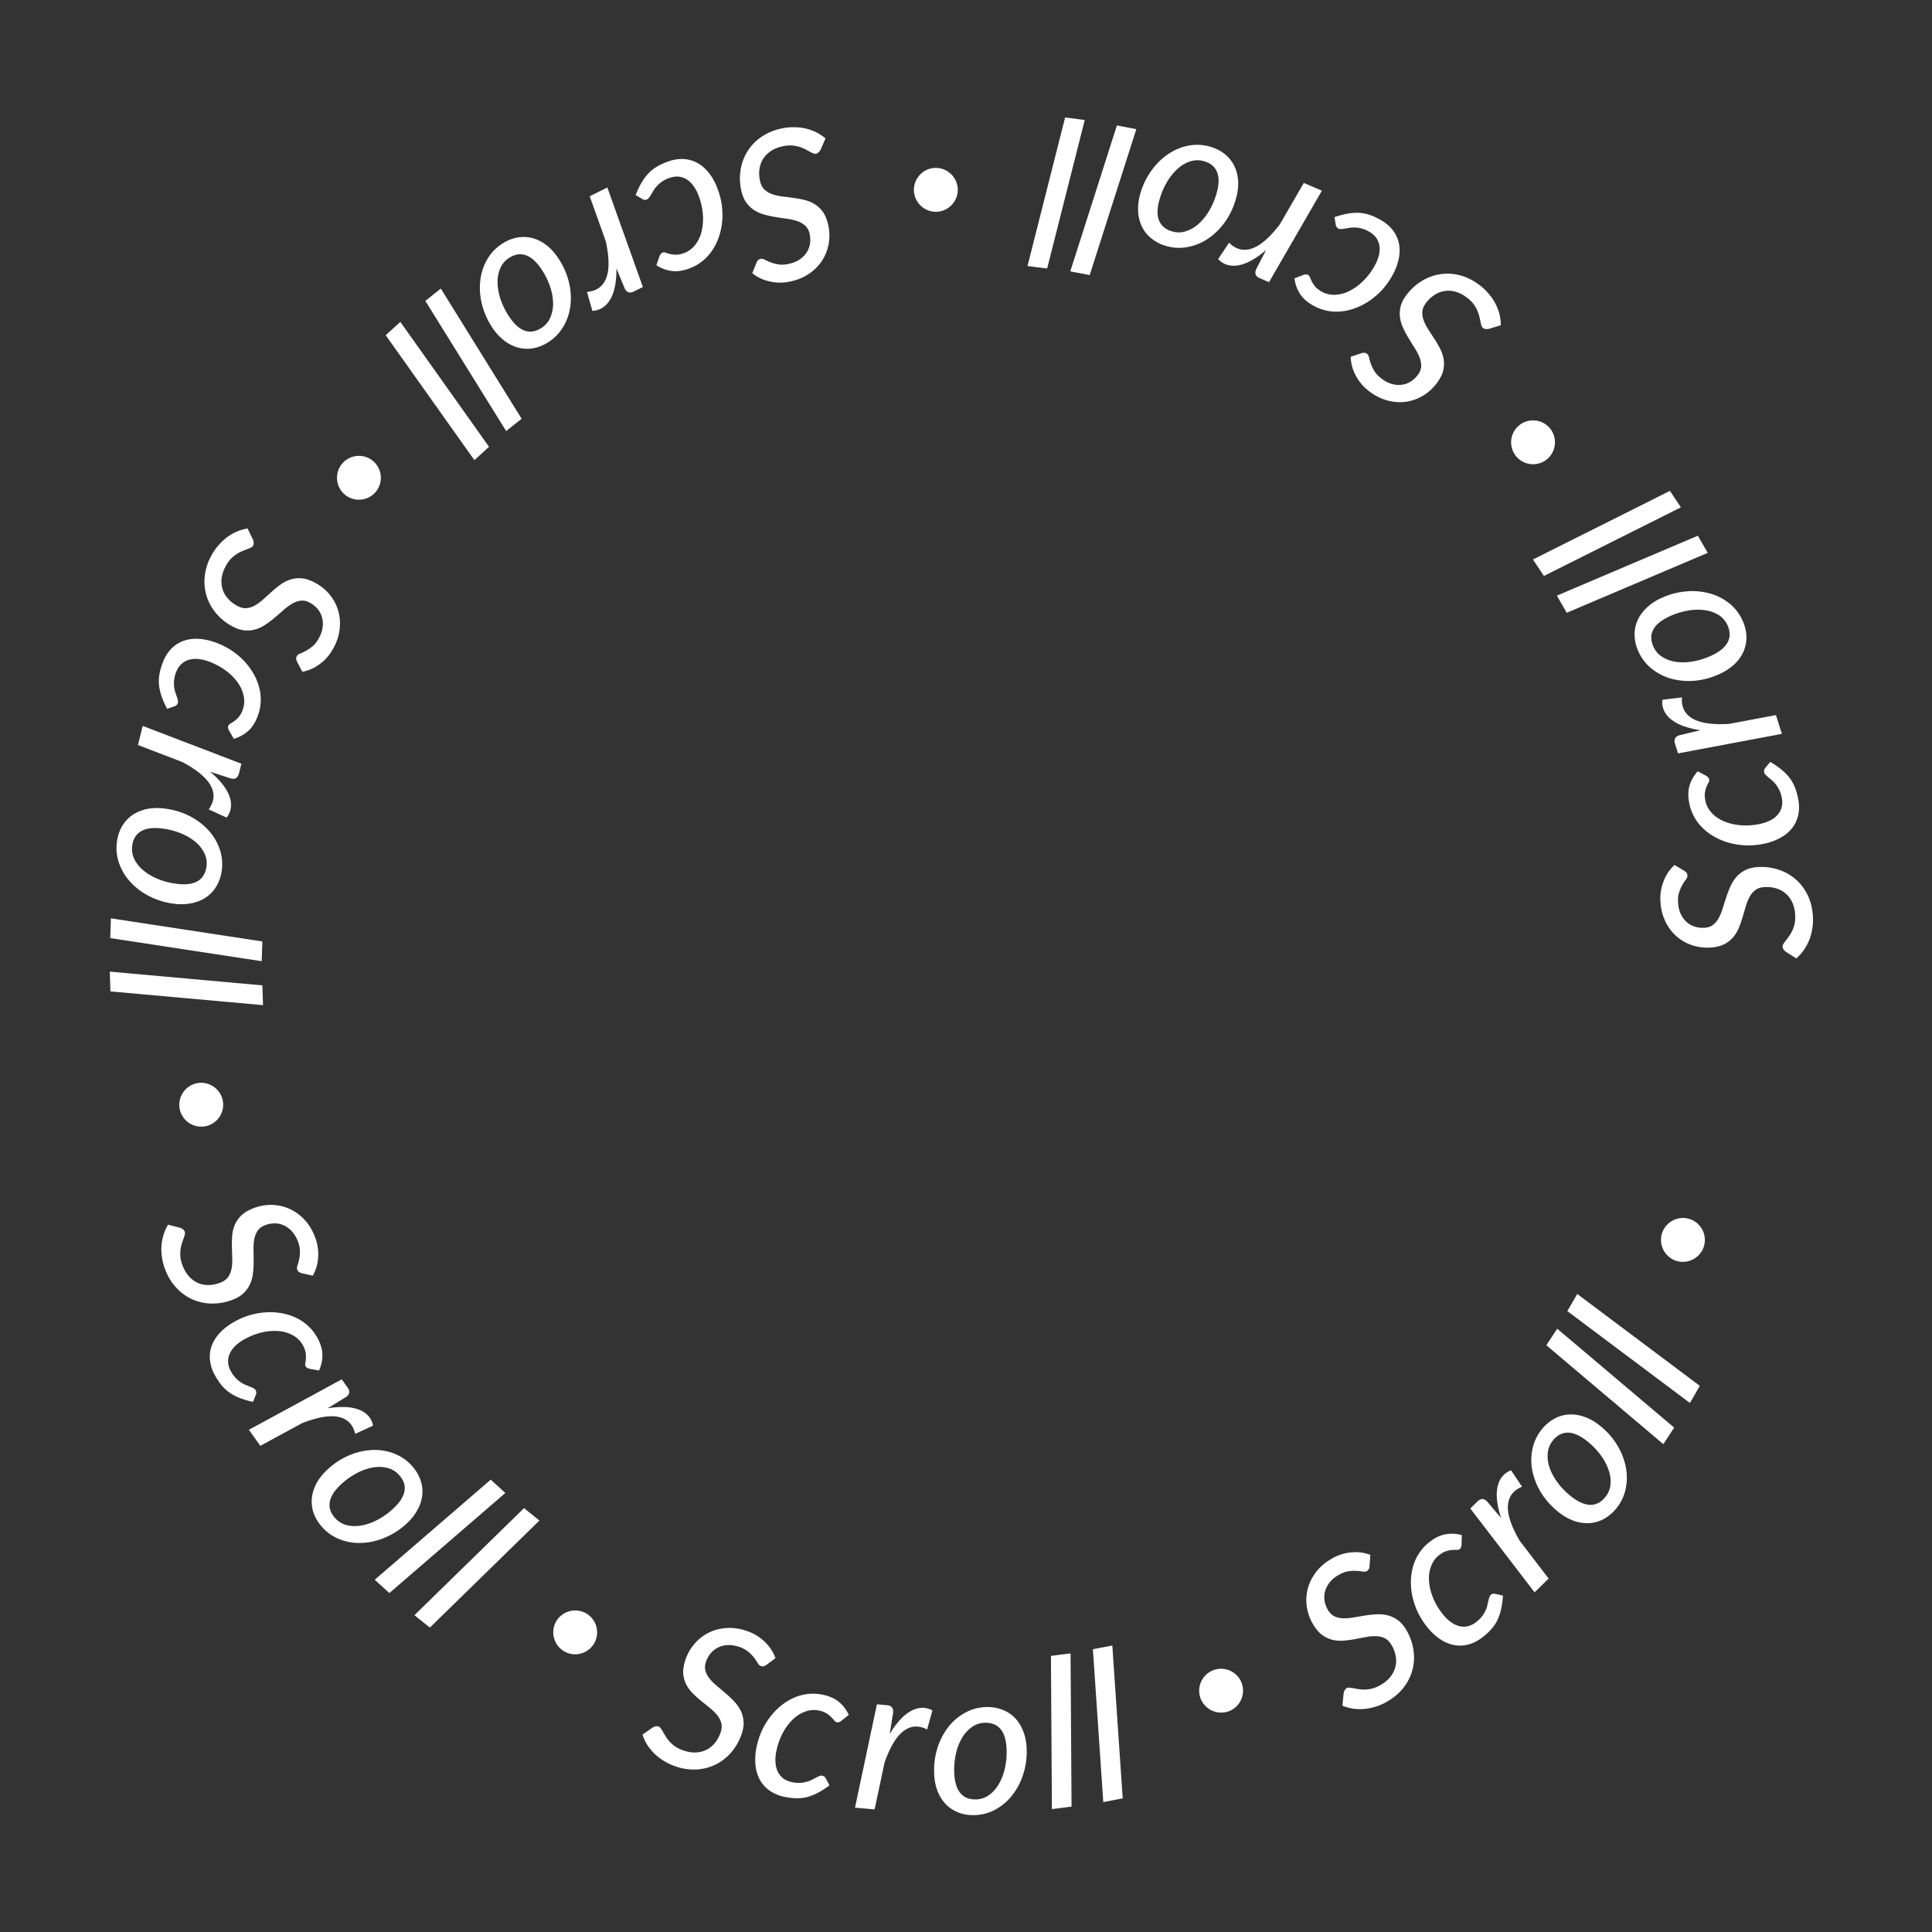 <svg width="150" height="150" fill="none" xmlns="http://www.w3.org/2000/svg"><rect width="100%" height="100%" fill="#333333" stroke="none"/><path d="M130.74 67.593a.73.73 0 01.204.17.399.399 0 01.07.213c.006.09-.033.192-.117.304a3.663 3.663 0 00-.269.41 2.871 2.871 0 00-.258.587c-.077.224-.104.498-.083.823.022.33.092.62.21.868.118.249.27.455.457.62.182.164.393.284.633.359.24.075.493.104.759.086.267-.017.489-.096.666-.236.173-.14.319-.318.438-.534.114-.216.213-.458.297-.725.084-.273.173-.551.266-.835a7.34 7.34 0 01.315-.83c.115-.275.265-.523.448-.744.183-.22.412-.403.685-.55.269-.145.602-.232 1.001-.258a4.243 4.243 0 011.576.185c.497.155.94.396 1.33.723.39.327.708.734.954 1.22s.389 1.04.43 1.663c.023.34.007.67-.047.99-.049.313-.128.61-.238.889-.116.28-.256.54-.422.781a3.94 3.94 0 01-.583.64l-.82-.524a.846.846 0 01-.164-.173.428.428 0 01-.079-.22.356.356 0 01.074-.22 2.02 2.02 0 01.191-.27c.079-.101.162-.214.25-.337a2.6 2.6 0 00.425-.974c.04-.206.052-.439.034-.7a2.606 2.606 0 00-.221-.931c-.13-.275-.3-.504-.51-.688a1.932 1.932 0 00-.74-.4 2.545 2.545 0 00-.929-.1c-.287.019-.52.098-.697.238-.179.135-.325.31-.439.526-.119.217-.218.46-.297.733l-.242.826c-.083.278-.18.554-.29.829a2.827 2.827 0 01-.441.734 2.333 2.333 0 01-.701.551c-.285.142-.64.227-1.066.255a3.732 3.732 0 01-1.382-.166 3.549 3.549 0 01-1.215-.674 3.588 3.588 0 01-.876-1.129 3.966 3.966 0 01-.407-1.56 3.629 3.629 0 01.246-1.636c.197-.5.479-.914.848-1.243l.726.434zm6.702-8.439c.351.208.65.415.898.621.248.207.456.424.627.65.164.224.296.464.396.721.099.252.179.536.242.85.091.46.094.886.009 1.278a2.538 2.538 0 01-.488 1.035c-.24.298-.548.55-.926.755a4.586 4.586 0 01-1.305.455 5.63 5.63 0 01-2.522-.053 5.002 5.002 0 01-1.129-.429 4.281 4.281 0 01-.957-.666 3.646 3.646 0 01-1.13-1.994c-.105-.529-.098-.99.019-1.382.117-.399.329-.77.635-1.113l.676.363c.05.033.096.073.138.12.041.04.067.09.078.147a.344.344 0 01-.05.238 3.172 3.172 0 00-.15.315 1.894 1.894 0 00-.129.458c-.03.175-.02.39.031.647.068.345.227.653.477.924.244.273.554.491.93.656.375.165.801.27 1.278.317.477.047.979.017 1.508-.088.314-.062.591-.155.833-.28.242-.123.438-.271.589-.443a1.51 1.51 0 00.313-.6 1.75 1.75 0 00-.001-.742 2.268 2.268 0 00-.189-.583 2.28 2.28 0 00-.564-.744l-.283-.237a2.72 2.72 0 01-.22-.201.42.42 0 01-.114-.206.38.38 0 01.085-.31l.395-.479zm-5.412-2.462a6.55 6.55 0 01-1.298-.311 3.322 3.322 0 01-.956-.503 1.85 1.85 0 01-.569-.684 1.535 1.535 0 01-.139-.863l1.519-.186c-.057.74.213 1.286.812 1.64.598.353 1.543.493 2.835.42l3.651-.685.461 1.457-8.062 1.517-.236-.747c-.052-.163-.05-.3.004-.413.054-.112.167-.195.34-.25l1.638-.392zm2.096-8.142a1.794 1.794 0 00-.694-.803 2.673 2.673 0 00-1.08-.373 4.216 4.216 0 00-1.302.032 5.7 5.7 0 00-1.371.423c-.666.3-1.105.65-1.317 1.049-.213.4-.209.842.009 1.329.156.345.39.614.705.806a2.7 2.7 0 001.073.377 4.22 4.22 0 001.29-.037c.462-.078.919-.22 1.371-.423.657-.295 1.096-.645 1.318-1.048.217-.402.216-.846-.002-1.333zm1.168-.368c.181.404.281.806.297 1.208a2.76 2.76 0 01-.208 1.155 3.143 3.143 0 01-.704 1.01 4.29 4.29 0 01-1.222.795 5.753 5.753 0 01-1.897.502 5.187 5.187 0 01-1.808-.16 4.165 4.165 0 01-1.515-.776 3.572 3.572 0 01-1.034-1.342 3.176 3.176 0 01-.29-1.211 2.602 2.602 0 01.205-1.145c.151-.366.388-.704.711-1.013a4.07 4.07 0 011.203-.795 5.684 5.684 0 011.901-.495 5.1 5.1 0 011.809.16 4.15 4.15 0 011.522.772c.446.355.789.8 1.03 1.335zm-2.705-5.258l-10.947 4.652-.767-1.331 10.947-4.652.767 1.33zm-2.086-3.533l-10.635 5.327-.848-1.28 10.635-5.327.848 1.28zm-12.743-3.909a1.707 1.707 0 01.113-2.396 1.711 1.711 0 012.408.103 1.714 1.714 0 01-.115 2.418 1.71 1.71 0 01-2.406-.125zm-12.09-8.05a.712.712 0 01.263-.043.393.393 0 01.206.085c.073.054.125.15.155.286.027.133.072.29.136.472.06.178.152.37.277.578.121.203.311.403.571.598.265.198.53.334.796.406.265.073.521.092.768.056.243-.03.471-.113.684-.246.214-.133.4-.307.56-.52.16-.213.245-.433.255-.66a1.802 1.802 0 00-.12-.68 4.377 4.377 0 00-.357-.697c-.152-.24-.306-.49-.461-.745a7.36 7.36 0 01-.425-.78 2.913 2.913 0 01-.272-.824 2.273 2.273 0 01.028-.878c.064-.299.216-.608.456-.928.33-.44.719-.798 1.167-1.075.44-.276.912-.456 1.414-.54a3.811 3.811 0 011.547.07c.53.131 1.044.383 1.543.758.273.204.513.431.72.68a4.2 4.2 0 01.52.76c.137.27.244.546.318.828.067.284.103.57.106.86l-.931.281a.848.848 0 01-.239.012.417.417 0 01-.217-.084.348.348 0 01-.12-.2 1.96 1.96 0 01-.08-.32 11.71 11.71 0 00-.093-.41 2.643 2.643 0 00-.463-.957 2.738 2.738 0 00-.508-.48 2.621 2.621 0 00-.852-.44 1.955 1.955 0 00-1.64.24 2.56 2.56 0 00-.68.64c-.172.231-.264.46-.273.686-.014.223.024.448.113.675.087.231.208.465.364.702l.468.722c.157.244.304.497.44.76.133.26.223.53.271.813a2.32 2.32 0 01-.039.89c-.077.31-.244.634-.5.975-.285.38-.627.694-1.026.941-.406.249-.84.41-1.302.483-.462.074-.938.05-1.428-.07a3.954 3.954 0 01-1.449-.707 3.629 3.629 0 01-1.082-1.251 3.216 3.216 0 01-.39-1.453l.801-.269zm-2.063-10.572a6.861 6.861 0 011.056-.279c.318-.054.618-.072.902-.053.276.02.544.076.805.167.256.089.523.211.802.368.41.23.735.504.978.824.238.317.394.665.469 1.043.071.376.061.774-.028 1.195a4.59 4.59 0 01-.502 1.287 6.029 6.029 0 01-.745 1.05 5.63 5.63 0 01-.936.832c-.336.24-.689.433-1.059.58-.373.152-.749.25-1.128.294a3.64 3.64 0 01-2.25-.438c-.47-.263-.816-.568-1.038-.913a2.883 2.883 0 01-.433-1.206l.715-.277a.758.758 0 01.181-.027.283.283 0 01.163.036.347.347 0 01.148.193c.034.093.081.199.143.319.058.125.146.256.264.396.112.136.283.269.511.397.307.172.644.252 1.013.238a2.67 2.67 0 001.102-.28 4.189 4.189 0 001.072-.766 5.14 5.14 0 00.913-1.202c.157-.28.267-.551.329-.816a1.95 1.95 0 00.046-.735 1.509 1.509 0 00-.252-.628 1.76 1.76 0 00-.565-.482 2.315 2.315 0 00-1.497-.29l-.365.06c-.108.02-.207.032-.296.037a.41.41 0 01-.23-.047.381.381 0 01-.181-.266l-.107-.611zm-5.31 2.548c-.37.323-.73.584-1.082.782a3.326 3.326 0 01-1.005.397 1.854 1.854 0 01-.89-.015 1.537 1.537 0 01-.743-.457l.848-1.273c.524.525 1.115.676 1.773.453.658-.224 1.38-.849 2.167-1.876l1.861-3.215 1.405.6-4.105 7.103-.721-.308c-.157-.067-.26-.158-.31-.272-.05-.114-.04-.255.032-.421l.77-1.498zM93.49 12.52a1.792 1.792 0 00-1.06.003 2.67 2.67 0 00-.988.575 4.23 4.23 0 00-.823 1.008 5.66 5.66 0 00-.573 1.316c-.207.7-.228 1.262-.063 1.683.164.421.502.708 1.014.859.363.107.72.104 1.07-.01.35-.107.678-.297.986-.567a4.24 4.24 0 00.813-1.003c.241-.401.432-.84.573-1.315.204-.69.225-1.252.063-1.683-.163-.427-.5-.716-1.012-.867zm.483-1.126c.424.125.795.313 1.11.562.314.254.561.558.74.91.175.353.277.75.307 1.193a4.28 4.28 0 01-.193 1.444 5.76 5.76 0 01-.856 1.766 5.194 5.194 0 01-1.3 1.267 4.166 4.166 0 01-1.575.644 3.575 3.575 0 01-1.692-.09 3.167 3.167 0 01-1.108-.57 2.613 2.613 0 01-.735-.901 2.972 2.972 0 01-.304-1.2 4.1 4.1 0 01.18-1.431 5.676 5.676 0 01.864-1.764c.376-.517.81-.94 1.3-1.267a4.151 4.151 0 011.578-.652 3.524 3.524 0 011.684.089zm-5.749-1.368l-3.62 11.33-1.508-.287 3.619-11.33 1.508.287zm-4.005-.709L81.3 20.848l-1.524-.194 2.918-11.532 1.524.195zm-11.516 7.125a1.707 1.707 0 01-1.747-1.643 1.71 1.71 0 011.642-1.763 1.714 1.714 0 011.764 1.658 1.71 1.71 0 01-1.659 1.748zm-13.981 3.984a.708.708 0 01.137-.228.394.394 0 01.199-.102c.088-.02.194.002.318.067.12.066.269.133.448.202.175.07.381.124.62.163.233.04.508.024.825-.047.323-.074.598-.188.825-.343.227-.156.407-.339.54-.55a1.68 1.68 0 00.256-.68 2.068 2.068 0 00-.034-.764 1.174 1.174 0 00-.337-.62 1.787 1.787 0 00-.596-.35 4.33 4.33 0 00-.763-.18c-.282-.04-.571-.083-.866-.131a7.343 7.343 0 01-.87-.18 2.933 2.933 0 01-.804-.327 2.269 2.269 0 01-.65-.59c-.186-.243-.324-.56-.412-.95a4.243 4.243 0 01-.064-1.585c.075-.514.243-.99.505-1.426a3.813 3.813 0 011.056-1.134 4.272 4.272 0 011.575-.685c.333-.075.662-.111.985-.108.317 0 .622.031.916.096.295.07.574.168.837.294.26.133.501.291.724.476l-.389.892a.848.848 0 01-.146.189.42.42 0 01-.204.112.354.354 0 01-.23-.038 2.005 2.005 0 01-.296-.146 10.294 10.294 0 00-.372-.195 2.612 2.612 0 00-1.029-.267 2.743 2.743 0 00-.696.075c-.343.078-.638.2-.885.365a2.102 2.102 0 00-.6.612 1.93 1.93 0 00-.28.793c-.042.294-.027.605.048.933.063.28.178.498.344.652.161.155.357.271.588.35.233.084.49.144.77.178l.854.11c.288.04.576.092.864.158.283.067.548.174.795.32.247.152.465.354.654.606.184.26.324.597.418 1.013.105.463.122.927.053 1.39a3.545 3.545 0 01-.476 1.306c-.243.4-.569.747-.978 1.042a3.958 3.958 0 01-1.477.646 3.63 3.63 0 01-1.654.014 3.215 3.215 0 01-1.36-.643l.314-.785zm-9.371-5.28c.15-.38.307-.708.471-.985.165-.278.346-.518.543-.722a3.12 3.12 0 01.649-.505c.233-.138.5-.263.8-.374.44-.163.86-.234 1.26-.212.397.024.763.13 1.1.318.332.19.63.455.892.795.263.34.482.746.656 1.216.152.41.258.826.318 1.247.056.429.066.846.029 1.252a5.02 5.02 0 01-.244 1.183 4.288 4.288 0 01-.507 1.05 3.639 3.639 0 01-1.79 1.431c-.504.188-.96.255-1.367.2a2.882 2.882 0 01-1.2-.45l.252-.725a.742.742 0 01.096-.155.282.282 0 01.133-.1.345.345 0 01.244.011c.092.034.203.067.334.098.133.036.29.054.473.055a1.79 1.79 0 00.634-.133c.33-.122.609-.328.837-.617a2.67 2.67 0 00.5-1.022 4.18 4.18 0 00.11-1.312 5.154 5.154 0 00-.325-1.475c-.111-.3-.247-.56-.408-.779a1.973 1.973 0 00-.531-.511 1.509 1.509 0 00-.643-.214 1.754 1.754 0 00-.732.118 2.32 2.32 0 00-1.191.954l-.19.318c-.055.094-.11.177-.163.248a.412.412 0 01-.185.145.38.38 0 01-.32-.034l-.535-.314zM47.86 20.84c.007.49-.028.934-.104 1.33-.074.4-.19.742-.348 1.023-.155.287-.35.51-.587.67a1.537 1.537 0 01-.83.27l-.421-1.47c.739-.06 1.236-.412 1.492-1.058.255-.647.246-1.602-.028-2.866l-1.248-3.5 1.367-.682 2.76 7.725-.701.35c-.153.076-.289.097-.408.06-.12-.035-.22-.134-.3-.296l-.644-1.557zm-8.34-.813a1.791 1.791 0 00-.684.81 2.67 2.67 0 00-.203 1.125c.006.41.084.836.233 1.28.15.444.36.874.63 1.29.4.611.813.991 1.24 1.14.428.147.865.075 1.311-.216.318-.206.547-.48.688-.82a2.71 2.71 0 00.207-1.119 4.235 4.235 0 00-.236-1.27 5.66 5.66 0 00-.63-1.288c-.393-.603-.806-.983-1.24-1.14-.43-.153-.868-.083-1.315.208zm-.543-1.097a3.271 3.271 0 011.148-.481 2.776 2.776 0 011.174.028c.38.095.749.275 1.106.54.355.27.68.632.974 1.083a5.76 5.76 0 01.789 1.797c.149.629.189 1.233.12 1.812a4.17 4.17 0 01-.53 1.616 3.575 3.575 0 01-1.167 1.229c-.371.241-.755.4-1.152.474-.395.078-.782.07-1.163-.026a2.971 2.971 0 01-1.11-.546 4.07 4.07 0 01-.972-1.066 5.678 5.678 0 01-.783-1.801 5.1 5.1 0 01-.12-1.812 4.15 4.15 0 01.527-1.623 3.525 3.525 0 011.16-1.224zm-4.753 3.474l6.274 10.106-1.198.961-6.274-10.105 1.198-.962zm-3.142 2.588l6.886 9.698-1.136 1.034-6.887-9.698 1.137-1.034zm-1.895 13.18a1.707 1.707 0 01-2.385.252 1.71 1.71 0 01-.265-2.395 1.714 1.714 0 012.408-.255 1.71 1.71 0 01.242 2.398zM23.08 51.408a.709.709 0 01-.084-.252.395.395 0 01.052-.218c.042-.08.128-.146.258-.198a3.5 3.5 0 00.972-.573c.182-.15.349-.37.5-.658.155-.292.247-.575.277-.85.03-.273.008-.529-.065-.766a1.679 1.679 0 00-.351-.638 2.066 2.066 0 00-.602-.471 1.173 1.173 0 00-.69-.148 1.792 1.792 0 00-.654.226c-.21.124-.42.278-.632.462-.215.188-.436.379-.664.572a7.344 7.344 0 01-.703.543c-.242.173-.5.306-.77.398a2.27 2.27 0 01-.873.11c-.305-.017-.634-.118-.988-.305a4.243 4.243 0 01-1.245-.983 3.81 3.81 0 01-.755-1.312 3.814 3.814 0 01-.174-1.539 4.27 4.27 0 01.505-1.642c.16-.302.346-.574.558-.818.206-.241.429-.452.67-.633.244-.178.5-.326.768-.445a4 4 0 01.831-.239l.425.875a.847.847 0 01.049.234.419.419 0 01-.048.228.354.354 0 01-.179.15 2.008 2.008 0 01-.303.13c-.12.044-.25.096-.39.155a2.619 2.619 0 00-.872.607 2.75 2.75 0 00-.396.579 2.614 2.614 0 00-.3.91c-.032.301-.007.586.075.852.082.267.223.51.42.729.196.224.442.414.74.571.254.134.494.189.719.163a1.58 1.58 0 00.649-.219 3.53 3.53 0 00.636-.469l.64-.576c.216-.194.443-.378.68-.554.236-.172.49-.303.76-.395.277-.09.573-.124.887-.102.317.028.664.142 1.041.34.42.223.783.51 1.09.866.31.362.537.766.682 1.21.146.445.197.918.155 1.42a3.957 3.957 0 01-.47 1.543c-.28.529-.634.95-1.066 1.265a3.22 3.22 0 01-1.373.614l-.392-.75zm-10.104 3.624a6.851 6.851 0 01-.44-1 3.886 3.886 0 01-.193-.882c-.023-.276-.01-.55.04-.821.048-.267.127-.55.238-.85.163-.44.384-.805.662-1.094a2.53 2.53 0 01.958-.626c.36-.128.755-.181 1.184-.158.43.023.88.121 1.35.296.41.152.794.343 1.153.572.361.237.684.502.968.795.289.294.534.613.737.956.208.344.363.7.466 1.068a3.64 3.64 0 01-.082 2.29c-.187.506-.434.895-.74 1.168a2.88 2.88 0 01-1.125.616l-.385-.664a.746.746 0 01-.055-.174.282.282 0 01.01-.166.346.346 0 01.169-.177c.086-.048.183-.111.292-.19.114-.077.23-.185.35-.322a1.8 1.8 0 00.313-.567 1.9 1.9 0 00.078-1.038 2.668 2.668 0 00-.449-1.045 4.176 4.176 0 00-.923-.94 5.148 5.148 0 00-1.33-.715 3.173 3.173 0 00-.857-.198 1.972 1.972 0 00-.733.069c-.22.072-.414.188-.582.347a1.757 1.757 0 00-.388.633 2.321 2.321 0 00-.053 1.524l.117.351c.035.104.063.2.082.286a.41.41 0 01-.01.235.38.38 0 01-.236.22l-.586.2zm3.333 4.881c.377.315.692.63.942.946.256.317.44.627.55.93.117.303.159.597.126.88-.028.29-.14.56-.334.807l-1.39-.637c.436-.6.492-1.207.167-1.822-.324-.614-1.055-1.23-2.193-1.845l-3.468-1.331.371-1.482 7.66 2.935-.19.76c-.042.166-.115.282-.22.35-.104.067-.245.078-.42.034l-1.601-.525zm-6.044 5.75c-.049.37.007.72.168 1.047.166.334.407.63.723.886.315.262.69.481 1.124.657.434.175.897.296 1.389.36.724.096 1.282.03 1.672-.199.39-.228.62-.607.69-1.136a1.772 1.772 0 00-.175-1.056 2.704 2.704 0 00-.715-.884 4.24 4.24 0 00-1.117-.648 5.663 5.663 0 00-1.389-.36c-.713-.094-1.27-.028-1.672.199-.396.228-.628.606-.698 1.134zm-1.187-.301c.058-.44.185-.834.382-1.184.202-.35.464-.641.785-.873.32-.227.697-.39 1.13-.49a4.298 4.298 0 011.456-.033c.682.09 1.308.28 1.878.57a5.192 5.192 0 011.454 1.087c.4.435.694.92.882 1.456.192.542.25 1.103.173 1.685a3.167 3.167 0 01-.39 1.183c-.197.35-.455.64-.776.866-.32.232-.7.395-1.137.488a4.07 4.07 0 01-1.442.044 5.677 5.677 0 01-1.877-.578 5.098 5.098 0 01-1.454-1.087 4.15 4.15 0 01-.89-1.457 3.525 3.525 0 01-.174-1.677zm-.468 5.935l11.758 1.796-.048 1.535-11.758-1.796.047-1.535zm-.084 4.141l11.846 1.066.048 1.535-11.847-1.066-.047-1.535zm8.773 10.028a1.707 1.707 0 01-1.356 1.979 1.71 1.71 0 01-1.994-1.353 1.714 1.714 0 011.368-1.997 1.71 1.71 0 011.982 1.371zm6.159 13.392a.71.71 0 01-.247-.1.395.395 0 01-.132-.18c-.034-.083-.029-.192.016-.324.046-.128.09-.286.129-.474.041-.184.062-.396.063-.638.003-.236-.056-.506-.177-.808a2.376 2.376 0 00-.47-.76 1.878 1.878 0 00-.627-.447 1.679 1.679 0 00-.713-.144 2.067 2.067 0 00-.748.153c-.248.1-.434.243-.56.432-.12.186-.204.4-.25.643-.042.24-.06.501-.058.782.006.285.008.577.007.876.004.297-.01.593-.04.887a2.95 2.95 0 01-.196.846 2.268 2.268 0 01-.48.735c-.21.222-.5.408-.872.557a4.243 4.243 0 01-1.555.313 3.813 3.813 0 01-1.489-.273 3.816 3.816 0 01-1.286-.864 4.266 4.266 0 01-.925-1.447 4.25 4.25 0 01-.263-.955 4.199 4.199 0 01-.05-.92 4.18 4.18 0 01.159-.873 3.9 3.9 0 01.356-.79l.942.243a.847.847 0 01.21.114.42.42 0 01.142.184.354.354 0 01-.001.234 2 2 0 01-.098.315c-.043.12-.088.253-.133.398a2.618 2.618 0 00-.101 1.058c.025.208.087.433.184.676.131.326.298.599.5.816.21.22.442.386.699.496.256.11.532.16.827.15.297-.004.602-.069.914-.194.267-.107.463-.255.589-.443a1.56 1.56 0 00.253-.636 3.53 3.53 0 00.055-.789l-.026-.86a9.637 9.637 0 01.018-.878c.022-.29.085-.568.19-.835.112-.268.277-.516.496-.742.227-.223.538-.414.934-.572a3.73 3.73 0 011.365-.272c.477-.002.931.086 1.364.263a3.57 3.57 0 011.183.801c.363.36.654.813.872 1.357a3.63 3.63 0 01.275 1.63 3.217 3.217 0 01-.42 1.445l-.825-.186zm-3.813 9.986a6.963 6.963 0 01-1.047-.312 3.875 3.875 0 01-.797-.424 3.106 3.106 0 01-.6-.562 4.975 4.975 0 01-.494-.732 3.127 3.127 0 01-.405-1.213c-.038-.395.01-.773.142-1.135a3.03 3.03 0 01.647-1.005 4.565 4.565 0 011.1-.837 5.63 5.63 0 012.415-.732c.41-.029.813-.01 1.205.057.397.064.77.177 1.116.337a3.634 3.634 0 011.693 1.545c.264.47.4.91.41 1.32.013.415-.073.833-.258 1.255l-.755-.136a.72.72 0 01-.168-.07.282.282 0 01-.12-.116.347.347 0 01-.026-.243c.019-.096.034-.211.044-.346a1.845 1.845 0 00-.02-.475 1.794 1.794 0 00-.229-.605 1.886 1.886 0 00-.74-.731 2.667 2.667 0 00-1.087-.335 4.17 4.17 0 00-1.314.095 5.152 5.152 0 00-1.406.551c-.28.157-.515.331-.706.524a1.98 1.98 0 00-.422.604 1.511 1.511 0 00-.112.668c.021.233.098.469.231.706a2.321 2.321 0 001.127 1.027c.127.052.241.098.344.138.102.041.192.082.27.123a.414.414 0 01.173.16.38.38 0 01.015.322l-.226.577zm5.78.5a6.493 6.493 0 011.33-.102 3.32 3.32 0 011.065.185c.307.109.557.268.751.477.202.21.334.47.397.779l-1.389.643c-.172-.722-.597-1.159-1.275-1.312-.678-.153-1.62.004-2.827.469l-3.266 1.771-.885-1.245 7.208-3.916.454.639c.099.139.14.27.123.393-.017.124-.1.238-.248.343l-1.438.876zm.592 8.518c.25.277.553.46.907.55.361.09.742.098 1.143.024.403-.07.813-.213 1.228-.43a5.69 5.69 0 001.175-.824c.542-.49.853-.957.932-1.403.08-.445-.06-.865-.417-1.261a1.77 1.77 0 00-.918-.551c-.354-.09-.733-.1-1.137-.03a4.247 4.247 0 00-1.217.431 5.688 5.688 0 00-1.175.824c-.534.483-.845.95-.932 1.403-.084.448.054.871.411 1.267zm-.999.708a3.275 3.275 0 01-.654-1.059 2.777 2.777 0 01-.156-1.163 3.15 3.15 0 01.36-1.177c.213-.393.519-.77.919-1.131a5.753 5.753 0 011.651-1.061 5.192 5.192 0 011.77-.402c.59-.023 1.15.068 1.68.272a3.57 3.57 0 011.396.961c.297.328.513.683.648 1.064.14.377.192.761.157 1.152a2.968 2.968 0 01-.366 1.182 4.068 4.068 0 01-.902 1.126 5.686 5.686 0 01-1.656 1.055c-.59.245-1.18.379-1.771.402a4.143 4.143 0 01-1.686-.267 3.53 3.53 0 01-1.39-.954zm4.077 4.081l9.005-7.771 1.136 1.034-9.005 7.771-1.136-1.034zm3.083 2.753l8.507-8.313 1.198.962-8.507 8.312-1.198-.961zm13.336-.14a1.708 1.708 0 01.623 2.317 1.71 1.71 0 01-2.324.637 1.714 1.714 0 01-.63-2.338 1.711 1.711 0 012.33-.616zm14.014 3.981a.691.691 0 01-.236.122.393.393 0 01-.222-.016c-.086-.03-.165-.104-.237-.225a3.55 3.55 0 00-.275-.406 2.95 2.95 0 00-.442-.464 2.145 2.145 0 00-.728-.392 2.38 2.38 0 00-.882-.141 1.891 1.891 0 00-.748.185 1.667 1.667 0 00-.575.446 2.064 2.064 0 00-.371.668 1.17 1.17 0 00-.038.705c.062.213.17.416.324.61.156.188.34.372.555.553.22.182.443.371.67.566.227.191.443.394.645.609.21.213.38.446.514.7.133.254.214.535.244.844.032.304-.017.645-.146 1.024a4.248 4.248 0 01-.777 1.383 3.8 3.8 0 01-1.178.95c-.452.235-.95.372-1.493.412a4.275 4.275 0 01-1.7-.242 4.253 4.253 0 01-.896-.424 4.215 4.215 0 01-.73-.562 4.182 4.182 0 01-.559-.689 3.907 3.907 0 01-.366-.785l.798-.556a.857.857 0 01.224-.084.418.418 0 01.232.012.35.35 0 01.176.153c.059.076.117.169.175.279.064.112.135.232.215.361a2.655 2.655 0 00.736.767c.175.116.386.216.633.3.333.114.648.165.945.154a2.1 2.1 0 00.831-.207c.25-.123.469-.299.654-.529.19-.228.34-.501.449-.819.093-.273.109-.518.048-.736a1.568 1.568 0 00-.317-.607 3.548 3.548 0 00-.563-.555c-.216-.176-.439-.356-.669-.541a9.799 9.799 0 01-.653-.587 2.802 2.802 0 01-.509-.689 2.345 2.345 0 01-.24-.859c-.02-.318.038-.678.175-1.082.154-.449.382-.853.685-1.212.31-.362.672-.65 1.089-.863a3.587 3.587 0 011.379-.374 3.95 3.95 0 011.597.224 3.633 3.633 0 011.416.855c.385.374.658.794.82 1.26l-.679.504zm4.871 9.368a6.86 6.86 0 01-.92.589 3.855 3.855 0 01-.841.327 3.087 3.087 0 01-.818.088 5.04 5.04 0 01-.877-.104 3.133 3.133 0 01-1.183-.485 2.547 2.547 0 01-.767-.849 3.034 3.034 0 01-.339-1.146 4.585 4.585 0 01.083-1.379c.087-.429.217-.838.388-1.228a5.64 5.64 0 01.635-1.079c.247-.331.524-.623.83-.877a4.31 4.31 0 01.984-.625 3.646 3.646 0 012.276-.273c.528.107.95.29 1.268.551.323.261.583.599.782 1.015l-.596.483a.686.686 0 01-.163.081.286.286 0 01-.167.016.345.345 0 01-.2-.139 2.976 2.976 0 00-.233-.259 1.811 1.811 0 00-.373-.296 1.79 1.79 0 00-.608-.221 1.894 1.894 0 00-1.037.083 2.672 2.672 0 00-.964.605 4.18 4.18 0 00-.785 1.057 5.15 5.15 0 00-.501 1.425 3.173 3.173 0 00-.064.877c.022.271.082.509.182.714.105.206.25.38.433.521.19.136.419.231.685.285a2.331 2.331 0 001.108-.028 2.07 2.07 0 00.407-.155l.328-.17a2.9 2.9 0 01.27-.125.412.412 0 01.234-.026.38.38 0 01.254.199l.289.548zm4.676-3.986a6.56 6.56 0 01.786-1.079c.273-.302.551-.532.833-.689.282-.162.565-.249.85-.261.29-.017.574.051.85.204l-.413 1.473c-.66-.337-1.269-.298-1.825.119-.557.416-1.05 1.234-1.48 2.454l-.773 3.634-1.522-.135 1.702-8.025.78.069c.17.015.297.069.38.163.083.093.116.229.1.41l-.268 1.663zm6.7 5.078a1.79 1.79 0 001.007-.332c.304-.216.558-.5.762-.853a4.2 4.2 0 00.471-1.213 5.66 5.66 0 00.138-1.428c-.02-.73-.173-1.27-.46-1.62-.287-.35-.697-.518-1.23-.503a1.77 1.77 0 00-1.015.339 2.711 2.711 0 00-.762.845 4.243 4.243 0 00-.464 1.205 5.69 5.69 0 00-.137 1.429c.02.719.173 1.259.46 1.62.287.355.697.525 1.23.511zm-.111 1.219a3.27 3.27 0 01-1.23-.191 2.776 2.776 0 01-.985-.637 3.15 3.15 0 01-.66-1.039 4.298 4.298 0 01-.263-1.433 5.758 5.758 0 01.267-1.944c.202-.614.484-1.15.845-1.608.366-.463.8-.83 1.299-1.099a3.577 3.577 0 011.637-.437 3.18 3.18 0 011.23.199c.377.139.703.349.977.63.28.281.5.63.66 1.047.166.411.256.884.27 1.417a5.679 5.679 0 01-.275 1.944 5.094 5.094 0 01-.845 1.607 4.14 4.14 0 01-1.298 1.108 3.53 3.53 0 01-1.629.436zm6.006-.465l-.076-11.894 1.524-.195.077 11.894-1.524.195zm3.988-.545l-.805-11.867 1.508-.288.806 11.867-1.509.288zm8.582-10.255a1.707 1.707 0 012.169 1.025 1.71 1.71 0 01-1.02 2.183 1.714 1.714 0 01-2.189-1.034 1.71 1.71 0 011.04-2.174zm12.095-8.096a.71.71 0 01-.06.259.392.392 0 01-.157.159c-.078.046-.185.058-.324.035a3.566 3.566 0 00-.488-.054c-.187-.013-.4 0-.639.036-.235.034-.491.135-.771.301-.284.169-.51.363-.678.581a1.883 1.883 0 00-.344.689 1.664 1.664 0 00-.032.727c.042.248.131.487.268.716.136.229.307.391.513.486.202.09.427.139.674.147.244.004.505-.018.781-.064.281-.05.569-.097.865-.143.293-.05.587-.083.882-.098a2.97 2.97 0 01.866.062c.28.063.547.183.801.361.252.173.481.431.685.774.281.472.465.968.551 1.488a3.811 3.811 0 01-.039 1.513 3.813 3.813 0 01-.653 1.404c-.322.44-.751.82-1.287 1.139a4.243 4.243 0 01-.902.408 4.305 4.305 0 01-.901.192 4.235 4.235 0 01-.888-.021 3.9 3.9 0 01-.834-.229l.093-.968a.876.876 0 01.08-.225.423.423 0 01.16-.17.36.36 0 01.231-.035c.096.005.205.021.326.048.126.024.264.047.414.07a2.636 2.636 0 001.061-.064c.201-.058.414-.154.639-.287.302-.181.545-.387.729-.621.186-.241.313-.497.381-.767.069-.271.075-.551.021-.841a2.551 2.551 0 00-.334-.872c-.147-.248-.324-.419-.529-.514a1.564 1.564 0 00-.668-.151 3.481 3.481 0 00-.788.068l-.845.16a9.945 9.945 0 01-.87.118c-.29.023-.575.004-.855-.059a2.36 2.36 0 01-.81-.375c-.255-.189-.492-.467-.71-.833a3.752 3.752 0 01-.481-1.307 3.54 3.54 0 01.049-1.388 3.57 3.57 0 01.607-1.293c.3-.415.702-.772 1.206-1.072a3.626 3.626 0 011.568-.525 3.218 3.218 0 011.492.192l-.056.843zm10.353 2.317a6.828 6.828 0 01-.147 1.082 3.854 3.854 0 01-.297.853 3.092 3.092 0 01-.464.679c-.18.203-.396.403-.647.6-.37.29-.748.486-1.137.587a2.54 2.54 0 01-1.143.033 3.033 3.033 0 01-1.093-.485 4.562 4.562 0 01-.995-.958 5.938 5.938 0 01-.683-1.091 5.56 5.56 0 01-.41-1.183 5.031 5.031 0 01-.129-1.201c.003-.402.057-.787.162-1.154a3.651 3.651 0 011.267-1.91c.424-.332.838-.535 1.242-.608a2.887 2.887 0 011.28.063l-.019.767a.74.74 0 01-.044.177.282.282 0 01-.096.137.348.348 0 01-.236.063 3.075 3.075 0 00-.348.009 1.835 1.835 0 00-.467.092c-.17.052-.357.158-.563.319-.277.218-.48.499-.609.844a2.673 2.673 0 00-.164 1.126c.023.409.121.837.295 1.283.174.447.428.882.76 1.306.198.251.407.457.627.616.22.16.44.268.661.325.226.054.451.056.677.008.228-.056.448-.168.662-.336a2.364 2.364 0 00.697-.862c.066-.14.115-.277.146-.41l.083-.36c.025-.107.051-.203.08-.287a.408.408 0 01.132-.195.379.379 0 01.316-.064l.604.135zm-.138-6.016a6.586 6.586 0 01-.309-1.299 3.322 3.322 0 01.018-1.08c.06-.32.178-.592.354-.816a1.54 1.54 0 01.707-.513l.852 1.271c-.686.283-1.052.771-1.097 1.464-.045.694.256 1.6.904 2.72l2.259 2.949-1.092 1.069-4.992-6.509.56-.549c.122-.119.245-.18.37-.182.124-.003.25.061.377.19l1.089 1.285zm8.083-1.628a1.79 1.79 0 00.406-.979 2.675 2.675 0 00-.15-1.134 4.23 4.23 0 00-.612-1.148 5.638 5.638 0 00-.993-1.036c-.567-.462-1.076-.698-1.528-.708-.452-.011-.847.19-1.184.604a1.765 1.765 0 00-.404.991c-.035.364.013.74.143 1.128.13.381.334.76.611 1.137.277.378.608.723.993 1.036.558.455 1.068.691 1.528.709.456.014.853-.186 1.19-.6zm.852.88a3.28 3.28 0 01-.947.807 2.776 2.776 0 01-1.126.332 3.178 3.178 0 01-1.218-.177 4.322 4.322 0 01-1.258-.736 5.787 5.787 0 01-1.299-1.471 5.186 5.186 0 01-.667-1.689 4.144 4.144 0 01.014-1.701c.12-.563.366-1.071.737-1.526a3.17 3.17 0 01.952-.802 2.622 2.622 0 011.115-.33 2.96 2.96 0 011.224.182c.421.143.838.382 1.251.719.529.431.961.924 1.294 1.477.332.546.555 1.109.667 1.689a4.159 4.159 0 01-.007 1.707 3.539 3.539 0 01-.732 1.519zm3.656-4.992l-9.082-7.681.843-1.284 9.082 7.681-.843 1.284zm2.066-3.197l-9.518-7.134.767-1.331 9.518 7.134-.767 1.331zm-2.132-13.277a1.707 1.707 0 012.191-.976 1.71 1.71 0 01.99 2.197 1.713 1.713 0 01-2.211.985 1.71 1.71 0 01-.97-2.206z" fill="#fff"/></svg>